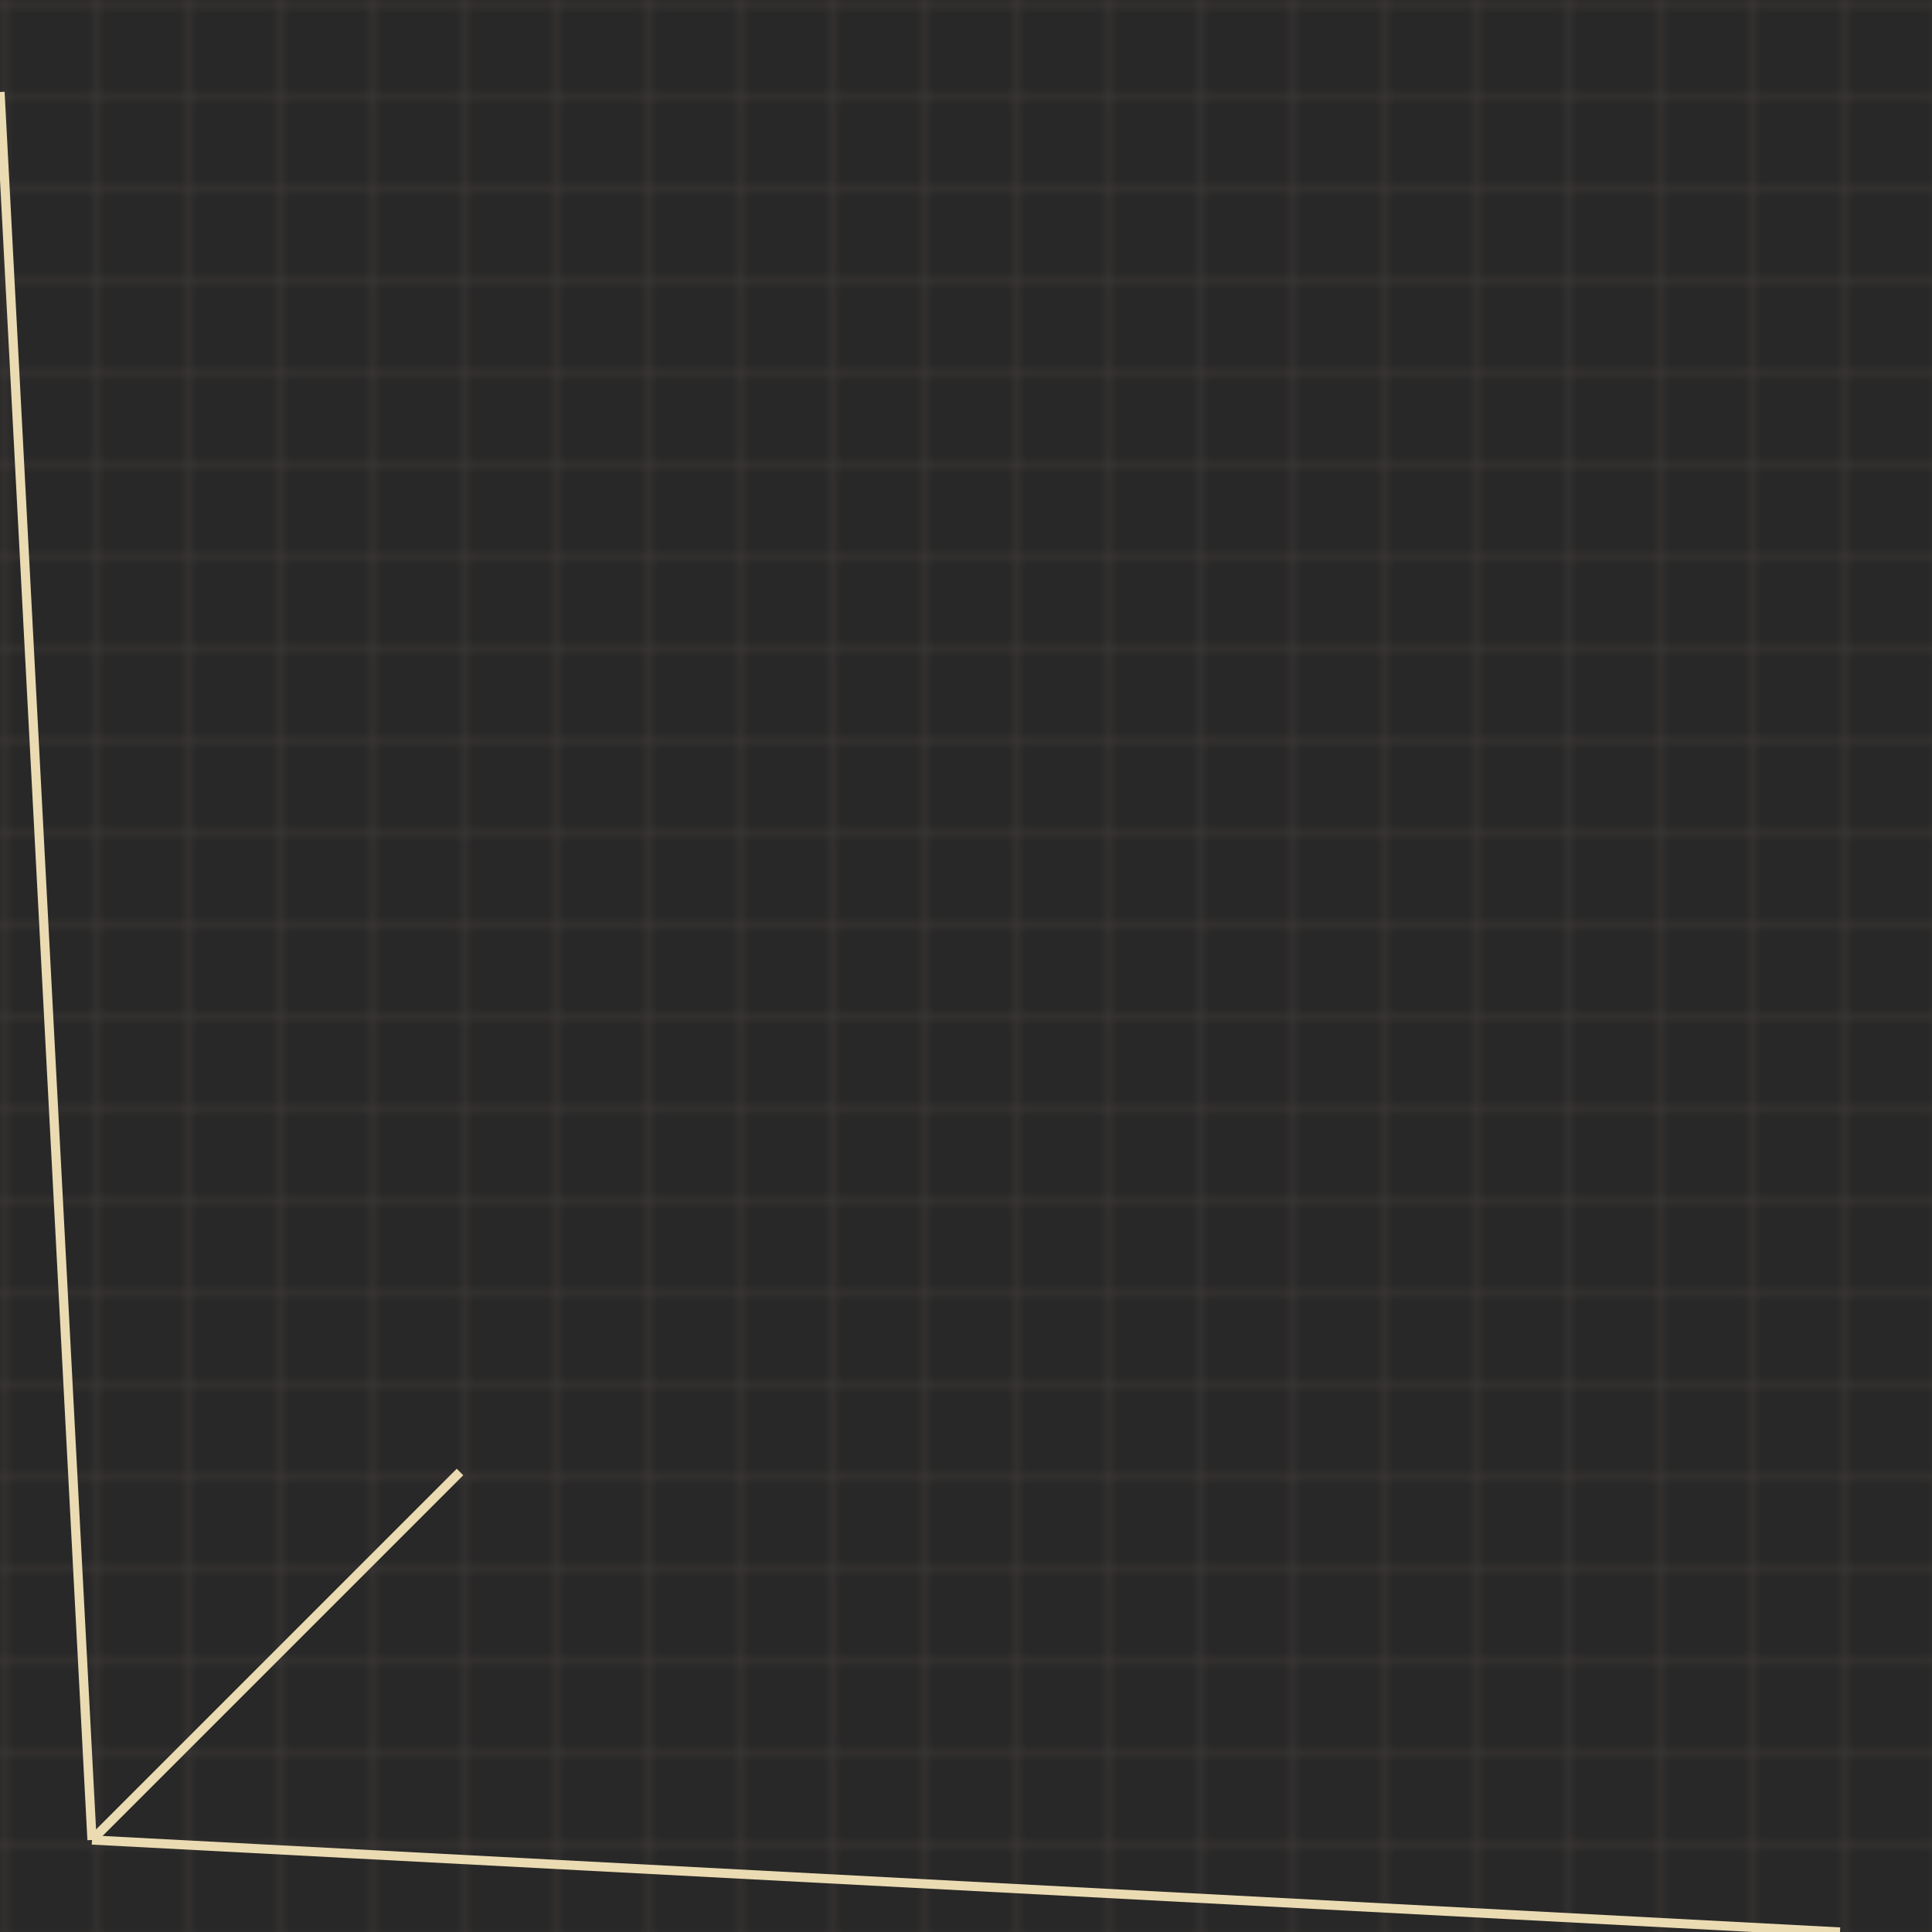 <svg viewBox="0 0 210 210" xmlns="http://www.w3.org/2000/svg">
<rect x="0" y="0" width="210" height="210" fill="#282828"/>
<defs>
<pattern id="grid" width="10" height="10" patternUnits="userSpaceOnUse">
<path d="M 10 0 L 0 0 0 10" fill="none" stroke="#3c3836" stroke-width="1" stroke-opacity="1"/>
</pattern>
</defs>
<rect width="210" height="210" fill="url(#grid)" />
<line x1="10" y1="200" x2="200" y2="210" stroke="#ebdbb2" stroke-width="1" />
<line x1="10" y1="200" x2="0" y2="10" stroke="#ebdbb2" stroke-width="1" />
<line x1="10" y1="200" x2="50" y2="160" name="line" stroke="#ebdbb2" />
</svg>
